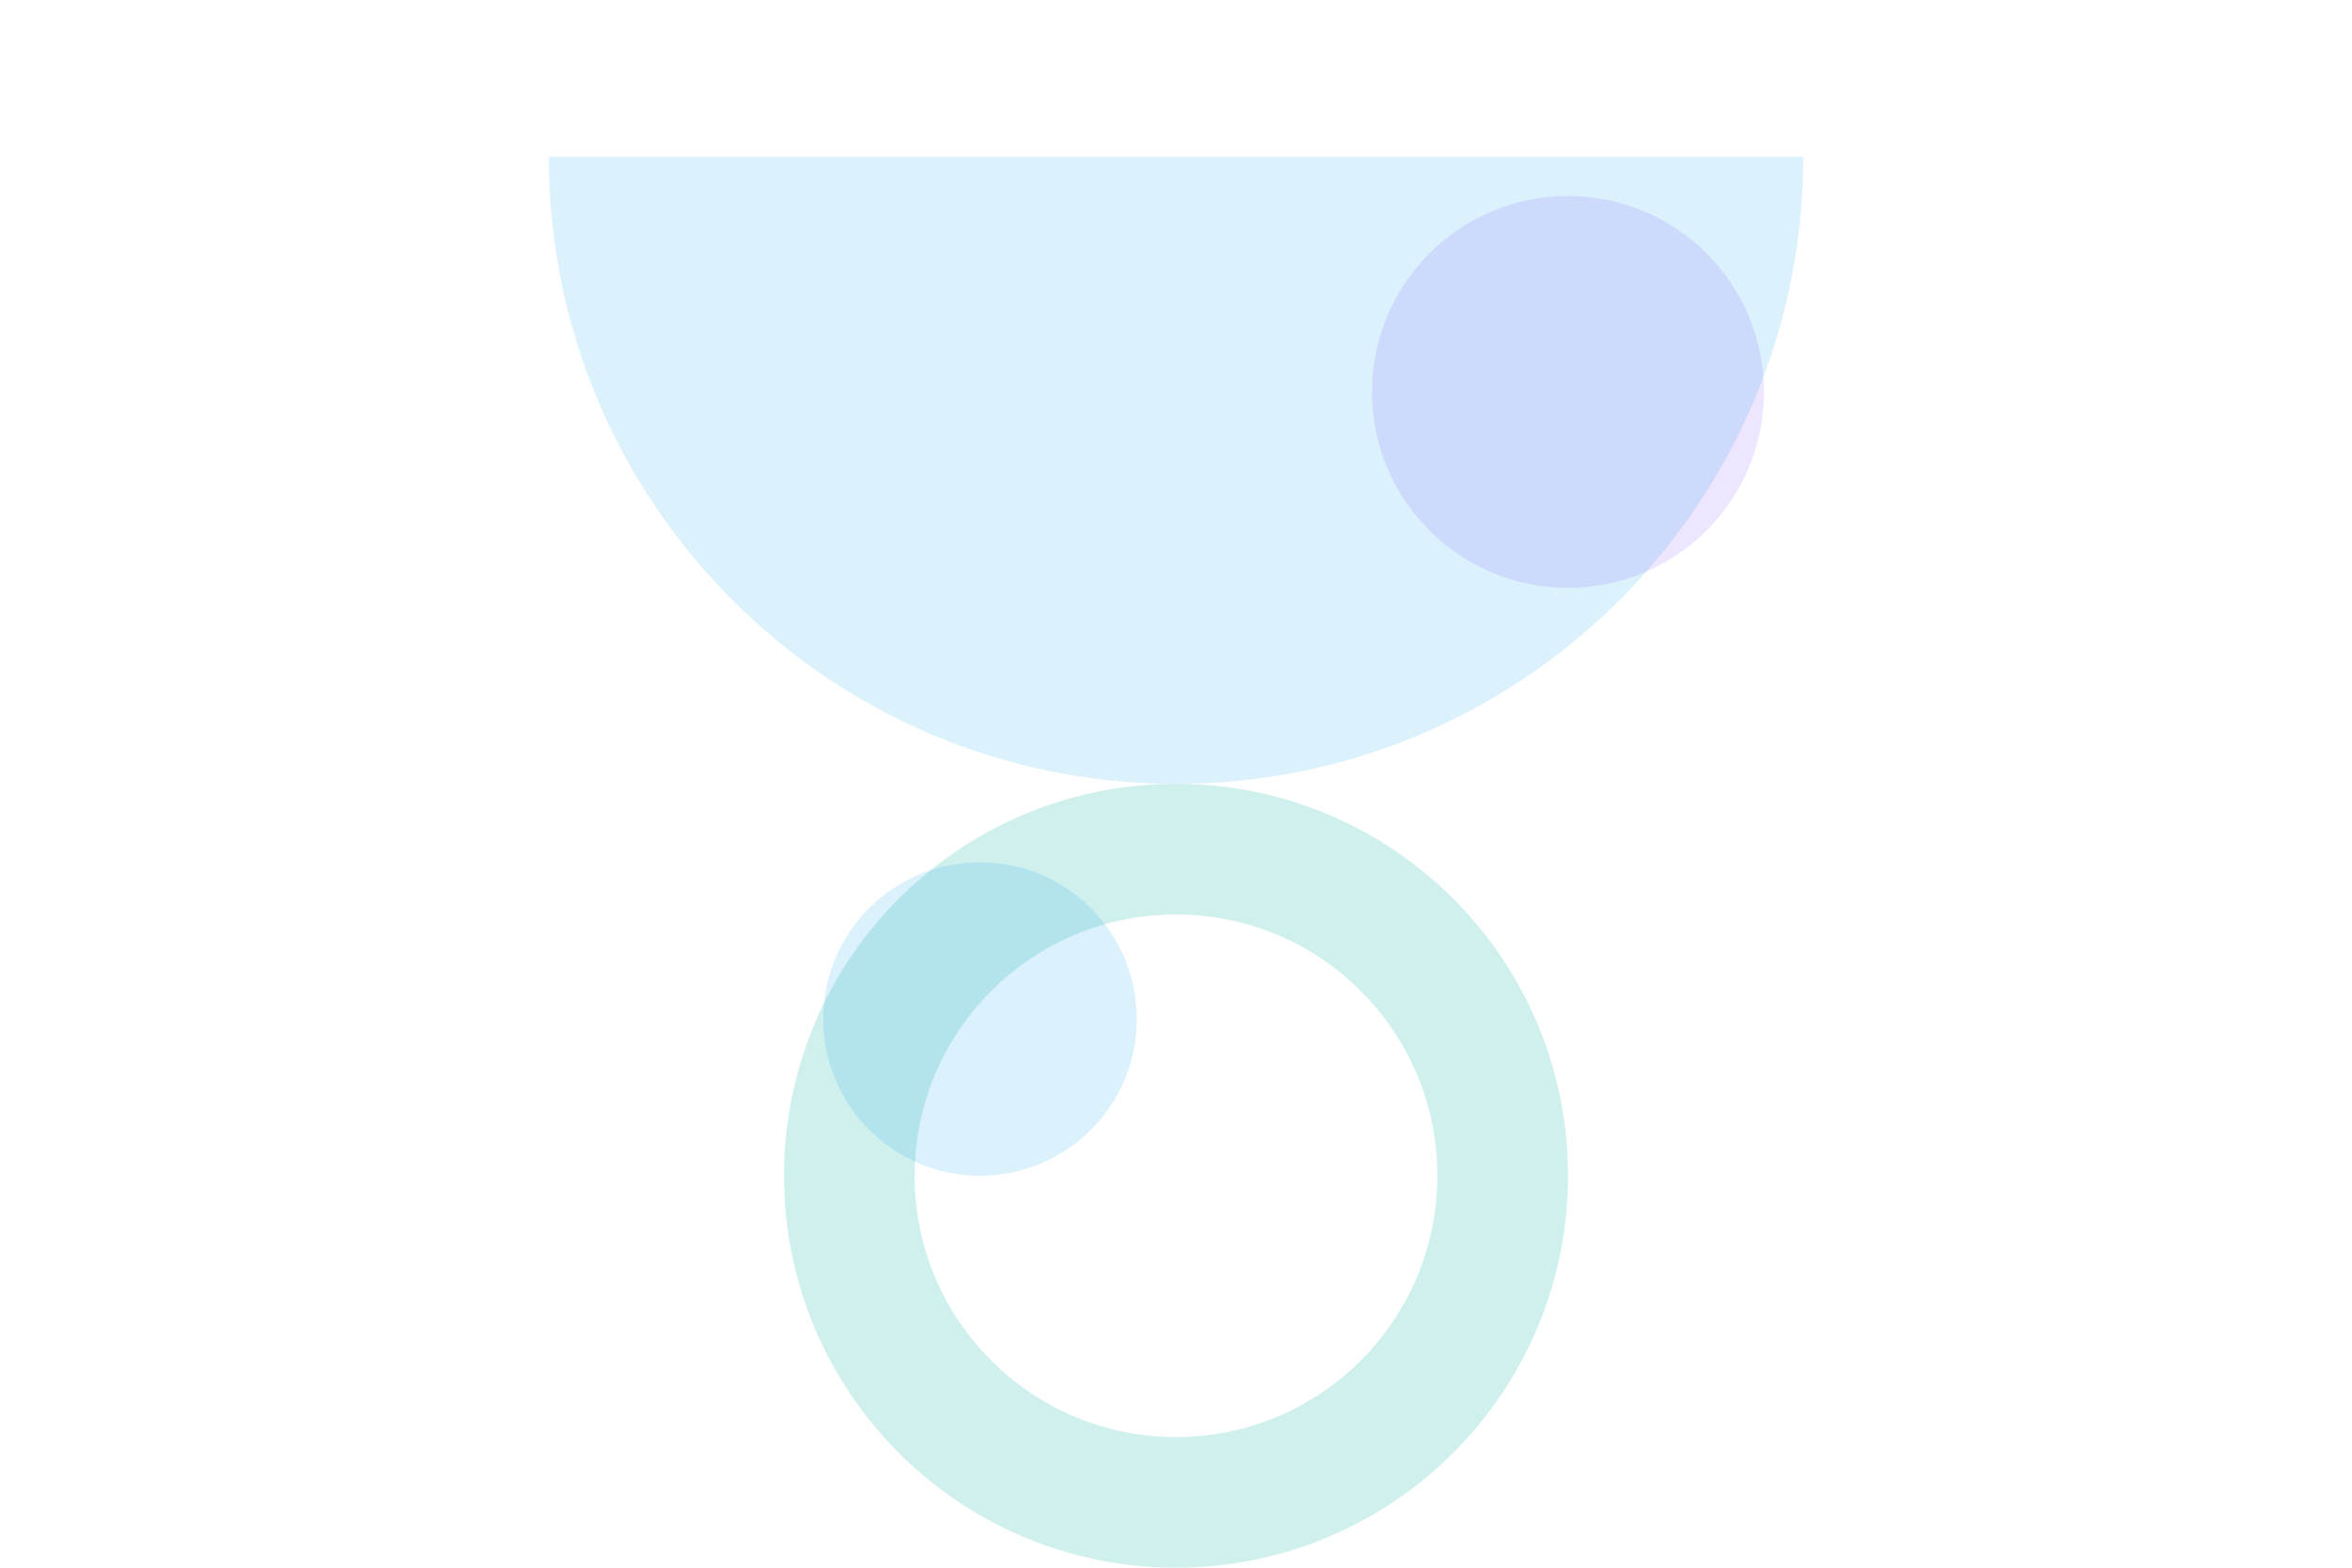 
<svg width="900" height="600" viewBox="0 0 900 600" fill="none" xmlns="http://www.w3.org/2000/svg">
  <path d="M0 0h900v600H0z" fill="#fff"/>
  <path d="M0 0h900v600H0z" fill="url(#paint0_linear)"/>
  <path fill-rule="evenodd" clip-rule="evenodd" d="M450 300c132.548 0 240-107.452 240-240H210c0 132.548 107.452 240 240 240z" fill="#0ea5e9" fill-opacity=".15"/>
  <path fill-rule="evenodd" clip-rule="evenodd" d="M450 300c-82.843 0-150 67.157-150 150s67.157 150 150 150 150-67.157 150-150-67.157-150-150-150zm0 50c55.228 0 100 44.772 100 100s-44.772 100-100 100-100-44.772-100-100 44.772-100 100-100z" fill="#14b8a6" fill-opacity=".2"/>
  <path d="M675 150c0 41.421-33.579 75-75 75s-75-33.579-75-75 33.579-75 75-75 75 33.579 75 75z" fill="#8b5cf6" fill-opacity=".15"/>
  <path d="M375 450c33.137 0 60-26.863 60-60s-26.863-60-60-60-60 26.863-60 60 26.863 60 60 60z" fill="#0ea5e9" fill-opacity=".15"/>
  <defs>
    <linearGradient id="paint0_linear" x1="0" y1="0" x2="900" y2="600" gradientUnits="userSpaceOnUse">
      <stop stop-color="#fff" stop-opacity=".5"/>
      <stop offset="1" stop-color="#fff" stop-opacity="0"/>
    </linearGradient>
  </defs>
</svg>

